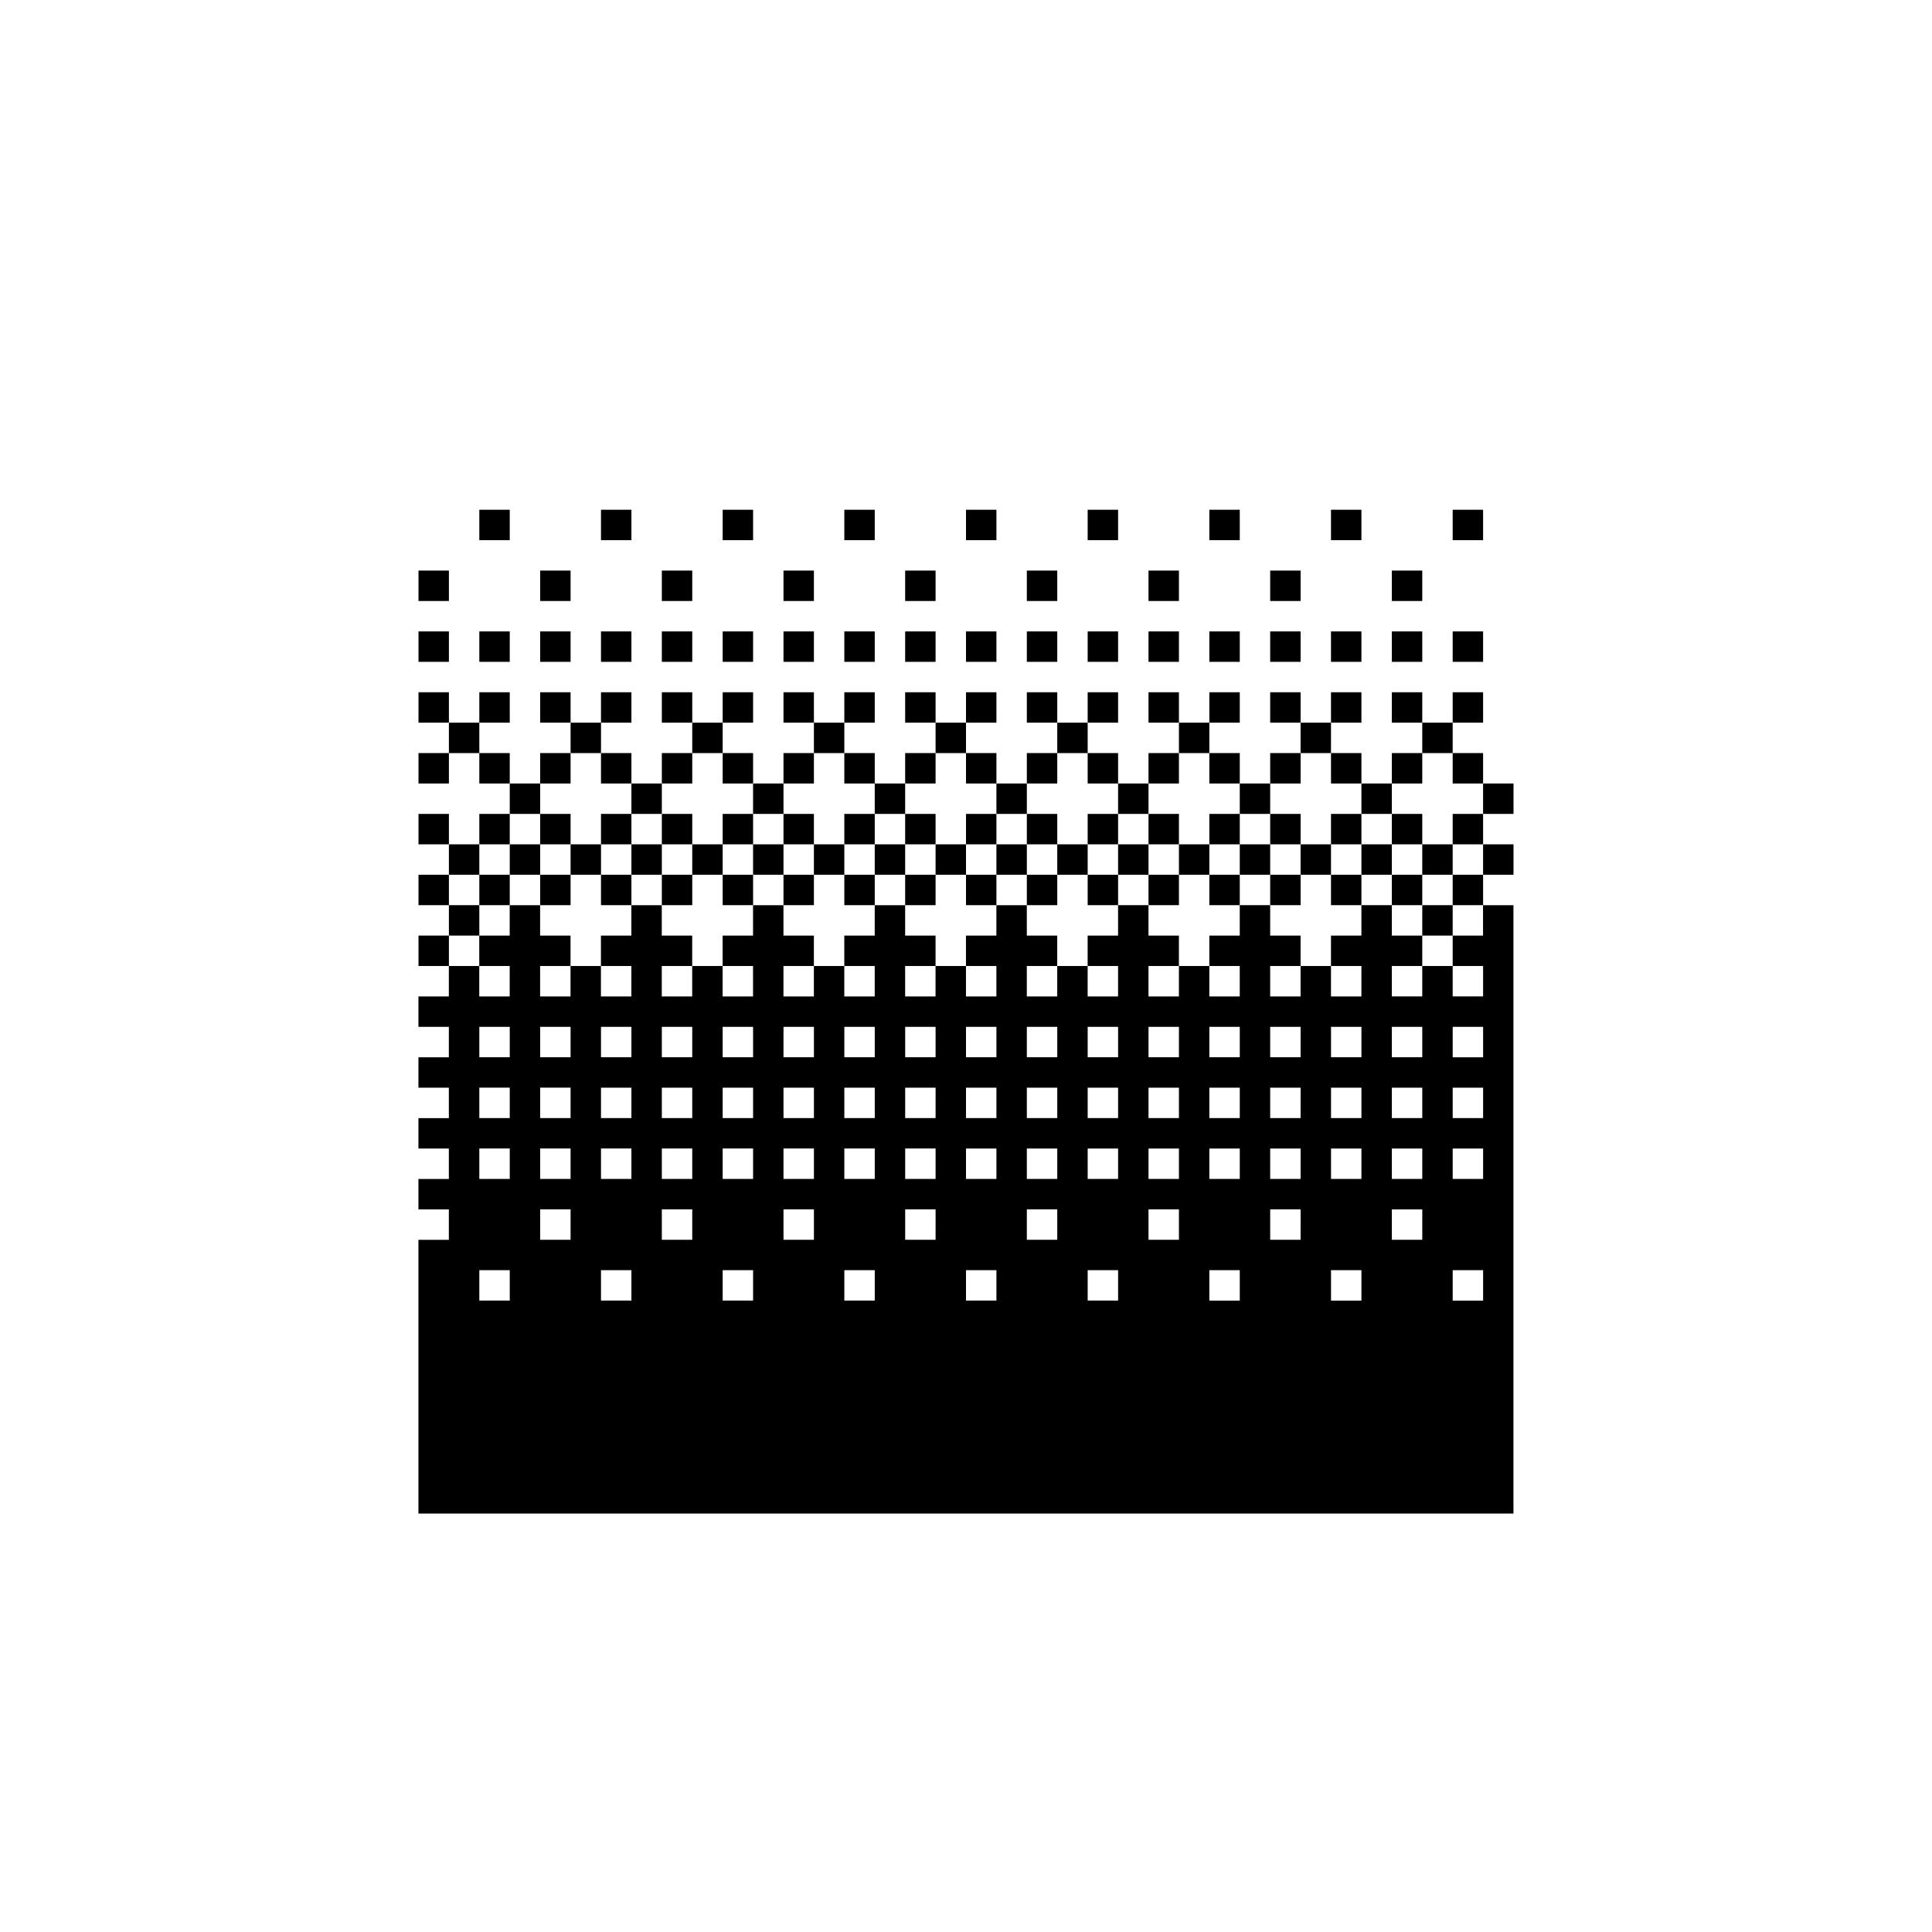 <?xml version="1.0" encoding="UTF-8"?>
<svg width="752pt" height="752pt" version="1.1" viewBox="0 0 752 752" xmlns="http://www.w3.org/2000/svg">
 <g>
  <path d="m565.43 364.16v11.84h11.84v11.84h-11.84v-11.84h-11.84v11.84h-11.84v-11.84h11.84v-11.84h-11.84v-11.836h-11.84v11.84l-11.84-0.004v11.84h11.84v11.84h-11.84v-11.84h-11.84v11.84h-11.836v-11.84h11.84v-11.84h-11.84v-11.836h-11.84v11.84l-11.84-0.004v11.84h11.84v11.84h-11.84v-11.84h-11.84v11.84h-11.84v-11.84h11.84v-11.84h-11.84v-11.836h-11.84v11.84l-11.84-0.004v11.84h11.84v11.84h-11.84v-11.84h-11.84v11.84h-11.84v-11.84h11.84v-11.84h-11.84v-11.836h-11.84v11.84l-11.84-0.004v11.84h11.84v11.84h-11.84v-11.84h-11.84v11.84h-11.836v-11.84h11.84v-11.84h-11.84v-11.836h-11.84v11.84l-11.84-0.004v11.84h11.84v11.84h-11.84v-11.84h-11.84v11.84h-11.84v-11.84h11.84v-11.84h-11.84v-11.836h-11.84v11.84l-11.84-0.004v11.84h11.84v11.84h-11.84v-11.84h-11.84v11.84h-11.84v-11.84h11.84v-11.84h-11.84v-11.836h-11.84v11.84l-11.84-0.004v11.84h11.84v11.84h-11.84v-11.84h-11.84v11.84h-11.836v-11.84h11.84v-11.84h-11.84v-11.836h-11.84v11.84l-11.84-0.004v11.84h11.84v11.84h-11.84v-11.84h-11.84v11.84h-11.84v11.84h11.84v11.84h-11.84v11.84h11.84v11.84h-11.84v11.84h11.84v11.84h-11.84v11.84h11.84v11.84h-11.84v106.55h426.22v-236.79h-11.84v11.84zm-367.02 142.07h-11.84v-11.836h11.84zm0-47.355h-11.84v-11.84h11.84zm0-23.68h-11.84v-11.84h11.84zm0-23.68h-11.84v-11.84h11.84zm23.676 71.039h-11.836v-11.84h11.84zm0-23.68h-11.836v-11.84h11.84zm0-23.68h-11.836v-11.84h11.84zm0-23.68h-11.836v-11.84h11.84zm23.68 94.715h-11.84v-11.836h11.84zm0-47.355h-11.84v-11.84h11.84zm0-23.68h-11.84v-11.84h11.84zm0-23.68h-11.84v-11.84h11.84zm23.68 71.039h-11.84v-11.84h11.84zm0-23.68h-11.84v-11.84h11.84zm0-23.68h-11.84v-11.84h11.84zm0-23.68h-11.84v-11.84h11.84zm23.68 94.715h-11.84v-11.836h11.84zm0-47.355h-11.84v-11.84h11.84zm0-23.68h-11.84v-11.84h11.84zm0-23.68h-11.84v-11.84h11.84zm23.68 71.039h-11.84v-11.84h11.84zm0-23.68h-11.84v-11.84h11.84zm0-23.68h-11.84v-11.84h11.84zm0-23.68h-11.84v-11.84h11.84zm23.68 94.715h-11.84v-11.836h11.84zm0-47.355h-11.84v-11.84h11.84zm0-23.68h-11.84v-11.84h11.84zm0-23.68h-11.84v-11.84h11.84zm23.676 71.039h-11.836v-11.84h11.84zm0-23.68h-11.836v-11.84h11.84zm0-23.68h-11.836v-11.84h11.84zm0-23.68h-11.836v-11.84h11.84zm23.68 94.715h-11.84v-11.836h11.84zm0-47.355h-11.84v-11.84h11.84zm0-23.68h-11.84v-11.84h11.84zm0-23.68h-11.84v-11.84h11.84zm23.68 71.039h-11.84v-11.84h11.84zm0-23.68h-11.84v-11.84h11.84zm0-23.68h-11.84v-11.84h11.84zm0-23.68h-11.84v-11.84h11.84zm23.68 94.715h-11.84v-11.836h11.84zm0-47.355h-11.84v-11.84h11.84zm0-23.68h-11.84v-11.84h11.84zm0-23.68h-11.84v-11.84h11.84zm23.68 71.039h-11.84v-11.84h11.84zm0-23.68h-11.84v-11.84h11.84zm0-23.68h-11.84v-11.84h11.84zm0-23.68h-11.84v-11.84h11.84zm23.68 94.715h-11.84v-11.836h11.84zm0-47.355h-11.84v-11.84h11.84zm0-23.68h-11.84v-11.84h11.84zm0-23.68h-11.84v-11.84h11.84zm23.676 71.039h-11.836v-11.84h11.84zm0-23.68h-11.836v-11.84h11.84zm0-23.68h-11.836v-11.84h11.84zm0-23.68h-11.836v-11.84h11.84zm23.68 94.715h-11.84v-11.836h11.84zm0-47.355h-11.84v-11.84h11.84zm0-23.68h-11.84v-11.84h11.84zm0-23.68h-11.84v-11.84h11.84zm23.68 71.039h-11.84v-11.84h11.84zm0-23.68h-11.84v-11.84h11.84zm0-23.68h-11.84v-11.84h11.84zm0-23.68h-11.84v-11.84h11.84zm23.68 94.715h-11.84v-11.836h11.84zm0-47.355h-11.84v-11.84h11.84zm0-23.68h-11.84v-11.84h11.84zm0-23.68h-11.84v-11.84h11.84z"/>
  <path d="m553.59 352.32h11.84v11.84h-11.84z"/>
  <path d="m565.43 340.48h11.84v11.84h-11.84z"/>
  <path d="m541.75 340.48h11.84v11.84h-11.84z"/>
  <path d="m553.59 328.64h11.84v11.84h-11.84z"/>
  <path d="m577.27 328.64h11.84v11.84h-11.84z"/>
  <path d="m529.91 328.64h11.84v11.84h-11.84z"/>
  <path d="m518.07 340.48h11.84v11.84h-11.84z"/>
  <path d="m494.4 340.48h11.84v11.84h-11.84z"/>
  <path d="m470.72 340.48h11.84v11.84h-11.84z"/>
  <path d="m482.56 328.64h11.84v11.84h-11.84z"/>
  <path d="m506.23 328.64h11.84v11.84h-11.84z"/>
  <path d="m458.88 328.64h11.84v11.84h-11.84z"/>
  <path d="m447.04 340.48h11.84v11.84h-11.84z"/>
  <path d="m423.36 340.48h11.84v11.84h-11.84z"/>
  <path d="m399.68 340.48h11.84v11.84h-11.84z"/>
  <path d="m411.52 328.64h11.84v11.84h-11.84z"/>
  <path d="m435.2 328.64h11.84v11.84h-11.84z"/>
  <path d="m387.84 328.64h11.84v11.84h-11.84z"/>
  <path d="m376 340.48h11.84v11.84h-11.84z"/>
  <path d="m352.32 340.48h11.84v11.84h-11.84z"/>
  <path d="m328.64 340.48h11.84v11.84h-11.84z"/>
  <path d="m340.48 328.64h11.84v11.84h-11.84z"/>
  <path d="m364.16 328.64h11.84v11.84h-11.84z"/>
  <path d="m316.8 328.64h11.84v11.84h-11.84z"/>
  <path d="m304.96 340.48h11.84v11.84h-11.84z"/>
  <path d="m281.29 340.48h11.84v11.84h-11.84z"/>
  <path d="m257.61 340.48h11.84v11.84h-11.84z"/>
  <path d="m269.45 328.64h11.84v11.84h-11.84z"/>
  <path d="m293.12 328.64h11.84v11.84h-11.84z"/>
  <path d="m245.77 328.64h11.84v11.84h-11.84z"/>
  <path d="m233.93 340.48h11.84v11.84h-11.84z"/>
  <path d="m210.25 340.48h11.84v11.84h-11.84z"/>
  <path d="m186.57 340.48h11.84v11.84h-11.84z"/>
  <path d="m198.41 328.64h11.84v11.84h-11.84z"/>
  <path d="m222.09 328.64h11.84v11.84h-11.84z"/>
  <path d="m174.73 328.64h11.84v11.84h-11.84z"/>
  <path d="m541.75 316.8h11.84v11.84h-11.84z"/>
  <path d="m565.43 316.8h11.84v11.84h-11.84z"/>
  <path d="m518.07 316.8h11.84v11.84h-11.84z"/>
  <path d="m470.72 316.8h11.84v11.84h-11.84z"/>
  <path d="m494.4 316.8h11.84v11.84h-11.84z"/>
  <path d="m447.04 316.8h11.84v11.84h-11.84z"/>
  <path d="m399.68 316.8h11.84v11.84h-11.84z"/>
  <path d="m423.36 316.8h11.84v11.84h-11.84z"/>
  <path d="m376 316.8h11.84v11.84h-11.84z"/>
  <path d="m328.64 316.8h11.84v11.84h-11.84z"/>
  <path d="m352.32 316.8h11.84v11.84h-11.84z"/>
  <path d="m304.96 316.8h11.84v11.84h-11.84z"/>
  <path d="m257.61 316.8h11.84v11.84h-11.84z"/>
  <path d="m281.29 316.8h11.84v11.84h-11.84z"/>
  <path d="m233.93 316.8h11.84v11.84h-11.84z"/>
  <path d="m186.57 316.8h11.84v11.84h-11.84z"/>
  <path d="m577.27 304.96h11.84v11.84h-11.84z"/>
  <path d="m529.91 304.96h11.84v11.84h-11.84z"/>
  <path d="m482.56 304.96h11.84v11.84h-11.84z"/>
  <path d="m435.2 304.96h11.84v11.84h-11.84z"/>
  <path d="m387.84 304.96h11.84v11.84h-11.84z"/>
  <path d="m340.48 304.96h11.84v11.84h-11.84z"/>
  <path d="m293.12 304.96h11.84v11.84h-11.84z"/>
  <path d="m245.77 304.96h11.84v11.84h-11.84z"/>
  <path d="m198.41 304.96h11.84v11.84h-11.84z"/>
  <path d="m553.59 281.29h11.84v11.84h-11.84z"/>
  <path d="m506.23 281.29h11.84v11.84h-11.84z"/>
  <path d="m458.88 281.29h11.84v11.84h-11.84z"/>
  <path d="m411.52 281.29h11.84v11.84h-11.84z"/>
  <path d="m364.16 281.29h11.84v11.84h-11.84z"/>
  <path d="m316.8 281.29h11.84v11.84h-11.84z"/>
  <path d="m269.45 281.29h11.84v11.84h-11.84z"/>
  <path d="m222.09 281.29h11.84v11.84h-11.84z"/>
  <path d="m174.73 281.29h11.84v11.84h-11.84z"/>
  <path d="m565.43 293.12h11.84v11.84h-11.84z"/>
  <path d="m518.07 293.12h11.84v11.84h-11.84z"/>
  <path d="m470.72 293.12h11.84v11.84h-11.84z"/>
  <path d="m423.36 293.12h11.84v11.84h-11.84z"/>
  <path d="m376 293.12h11.84v11.84h-11.84z"/>
  <path d="m328.64 293.12h11.84v11.84h-11.84z"/>
  <path d="m281.29 293.12h11.84v11.84h-11.84z"/>
  <path d="m233.93 293.12h11.84v11.84h-11.84z"/>
  <path d="m186.57 293.12h11.84v11.84h-11.84z"/>
  <path d="m541.75 293.12h11.84v11.84h-11.84z"/>
  <path d="m494.4 293.12h11.84v11.84h-11.84z"/>
  <path d="m447.04 293.12h11.84v11.84h-11.84z"/>
  <path d="m399.68 293.12h11.84v11.84h-11.84z"/>
  <path d="m352.32 293.12h11.84v11.84h-11.84z"/>
  <path d="m304.96 293.12h11.84v11.84h-11.84z"/>
  <path d="m257.61 293.12h11.84v11.84h-11.84z"/>
  <path d="m210.25 293.12h11.84v11.84h-11.84z"/>
  <path d="m162.89 293.12h11.84v11.84h-11.84z"/>
  <path d="m565.43 269.45h11.84v11.84h-11.84z"/>
  <path d="m518.07 269.45h11.84v11.84h-11.84z"/>
  <path d="m470.72 269.45h11.84v11.84h-11.84z"/>
  <path d="m423.36 269.45h11.84v11.84h-11.84z"/>
  <path d="m376 269.45h11.84v11.84h-11.84z"/>
  <path d="m328.64 269.45h11.84v11.84h-11.84z"/>
  <path d="m281.29 269.45h11.84v11.84h-11.84z"/>
  <path d="m233.93 269.45h11.84v11.84h-11.84z"/>
  <path d="m186.57 269.45h11.84v11.84h-11.84z"/>
  <path d="m541.75 269.45h11.84v11.84h-11.84z"/>
  <path d="m494.4 269.45h11.84v11.84h-11.84z"/>
  <path d="m447.04 269.45h11.84v11.84h-11.84z"/>
  <path d="m399.68 269.45h11.84v11.84h-11.84z"/>
  <path d="m352.32 269.45h11.84v11.84h-11.84z"/>
  <path d="m304.96 269.45h11.84v11.84h-11.84z"/>
  <path d="m257.61 269.45h11.84v11.84h-11.84z"/>
  <path d="m210.25 269.45h11.84v11.84h-11.84z"/>
  <path d="m162.89 269.45h11.84v11.84h-11.84z"/>
  <path d="m565.43 245.77h11.84v11.84h-11.84z"/>
  <path d="m518.07 245.77h11.84v11.84h-11.84z"/>
  <path d="m470.72 245.77h11.84v11.84h-11.84z"/>
  <path d="m423.36 245.77h11.84v11.84h-11.84z"/>
  <path d="m376 245.77h11.84v11.84h-11.84z"/>
  <path d="m328.64 245.77h11.84v11.84h-11.84z"/>
  <path d="m281.29 245.77h11.84v11.84h-11.84z"/>
  <path d="m233.93 245.77h11.84v11.84h-11.84z"/>
  <path d="m186.57 245.77h11.84v11.84h-11.84z"/>
  <path d="m541.75 245.77h11.84v11.84h-11.84z"/>
  <path d="m494.4 245.77h11.84v11.84h-11.84z"/>
  <path d="m447.04 245.77h11.84v11.84h-11.84z"/>
  <path d="m399.68 245.77h11.84v11.84h-11.84z"/>
  <path d="m352.32 245.77h11.84v11.84h-11.84z"/>
  <path d="m304.96 245.77h11.84v11.84h-11.84z"/>
  <path d="m257.61 245.77h11.84v11.84h-11.84z"/>
  <path d="m210.25 245.77h11.84v11.84h-11.84z"/>
  <path d="m162.89 245.77h11.84v11.84h-11.84z"/>
  <path d="m541.75 222.09h11.84v11.84h-11.84z"/>
  <path d="m494.4 222.09h11.84v11.84h-11.84z"/>
  <path d="m447.04 222.09h11.84v11.84h-11.84z"/>
  <path d="m399.68 222.09h11.84v11.84h-11.84z"/>
  <path d="m352.32 222.09h11.84v11.84h-11.84z"/>
  <path d="m304.96 222.09h11.84v11.84h-11.84z"/>
  <path d="m257.61 222.09h11.84v11.84h-11.84z"/>
  <path d="m210.25 222.09h11.84v11.84h-11.84z"/>
  <path d="m162.89 222.09h11.84v11.84h-11.84z"/>
  <path d="m565.43 198.41h11.84v11.84h-11.84z"/>
  <path d="m518.07 198.41h11.84v11.84h-11.84z"/>
  <path d="m470.72 198.41h11.84v11.84h-11.84z"/>
  <path d="m423.36 198.41h11.84v11.84h-11.84z"/>
  <path d="m376 198.41h11.84v11.84h-11.84z"/>
  <path d="m328.64 198.41h11.84v11.84h-11.84z"/>
  <path d="m281.29 198.41h11.84v11.84h-11.84z"/>
  <path d="m233.93 198.41h11.84v11.84h-11.84z"/>
  <path d="m186.57 198.41h11.84v11.84h-11.84z"/>
  <path d="m210.25 316.8h11.84v11.84h-11.84z"/>
  <path d="m162.89 316.8h11.84v11.84h-11.84z"/>
  <path d="m162.89 340.48h11.84v11.84h-11.84z"/>
  <path d="m174.73 352.32h11.84v11.84h-11.84z"/>
  <path d="m162.89 364.16h11.84v11.84h-11.84z"/>
 </g>
</svg>
